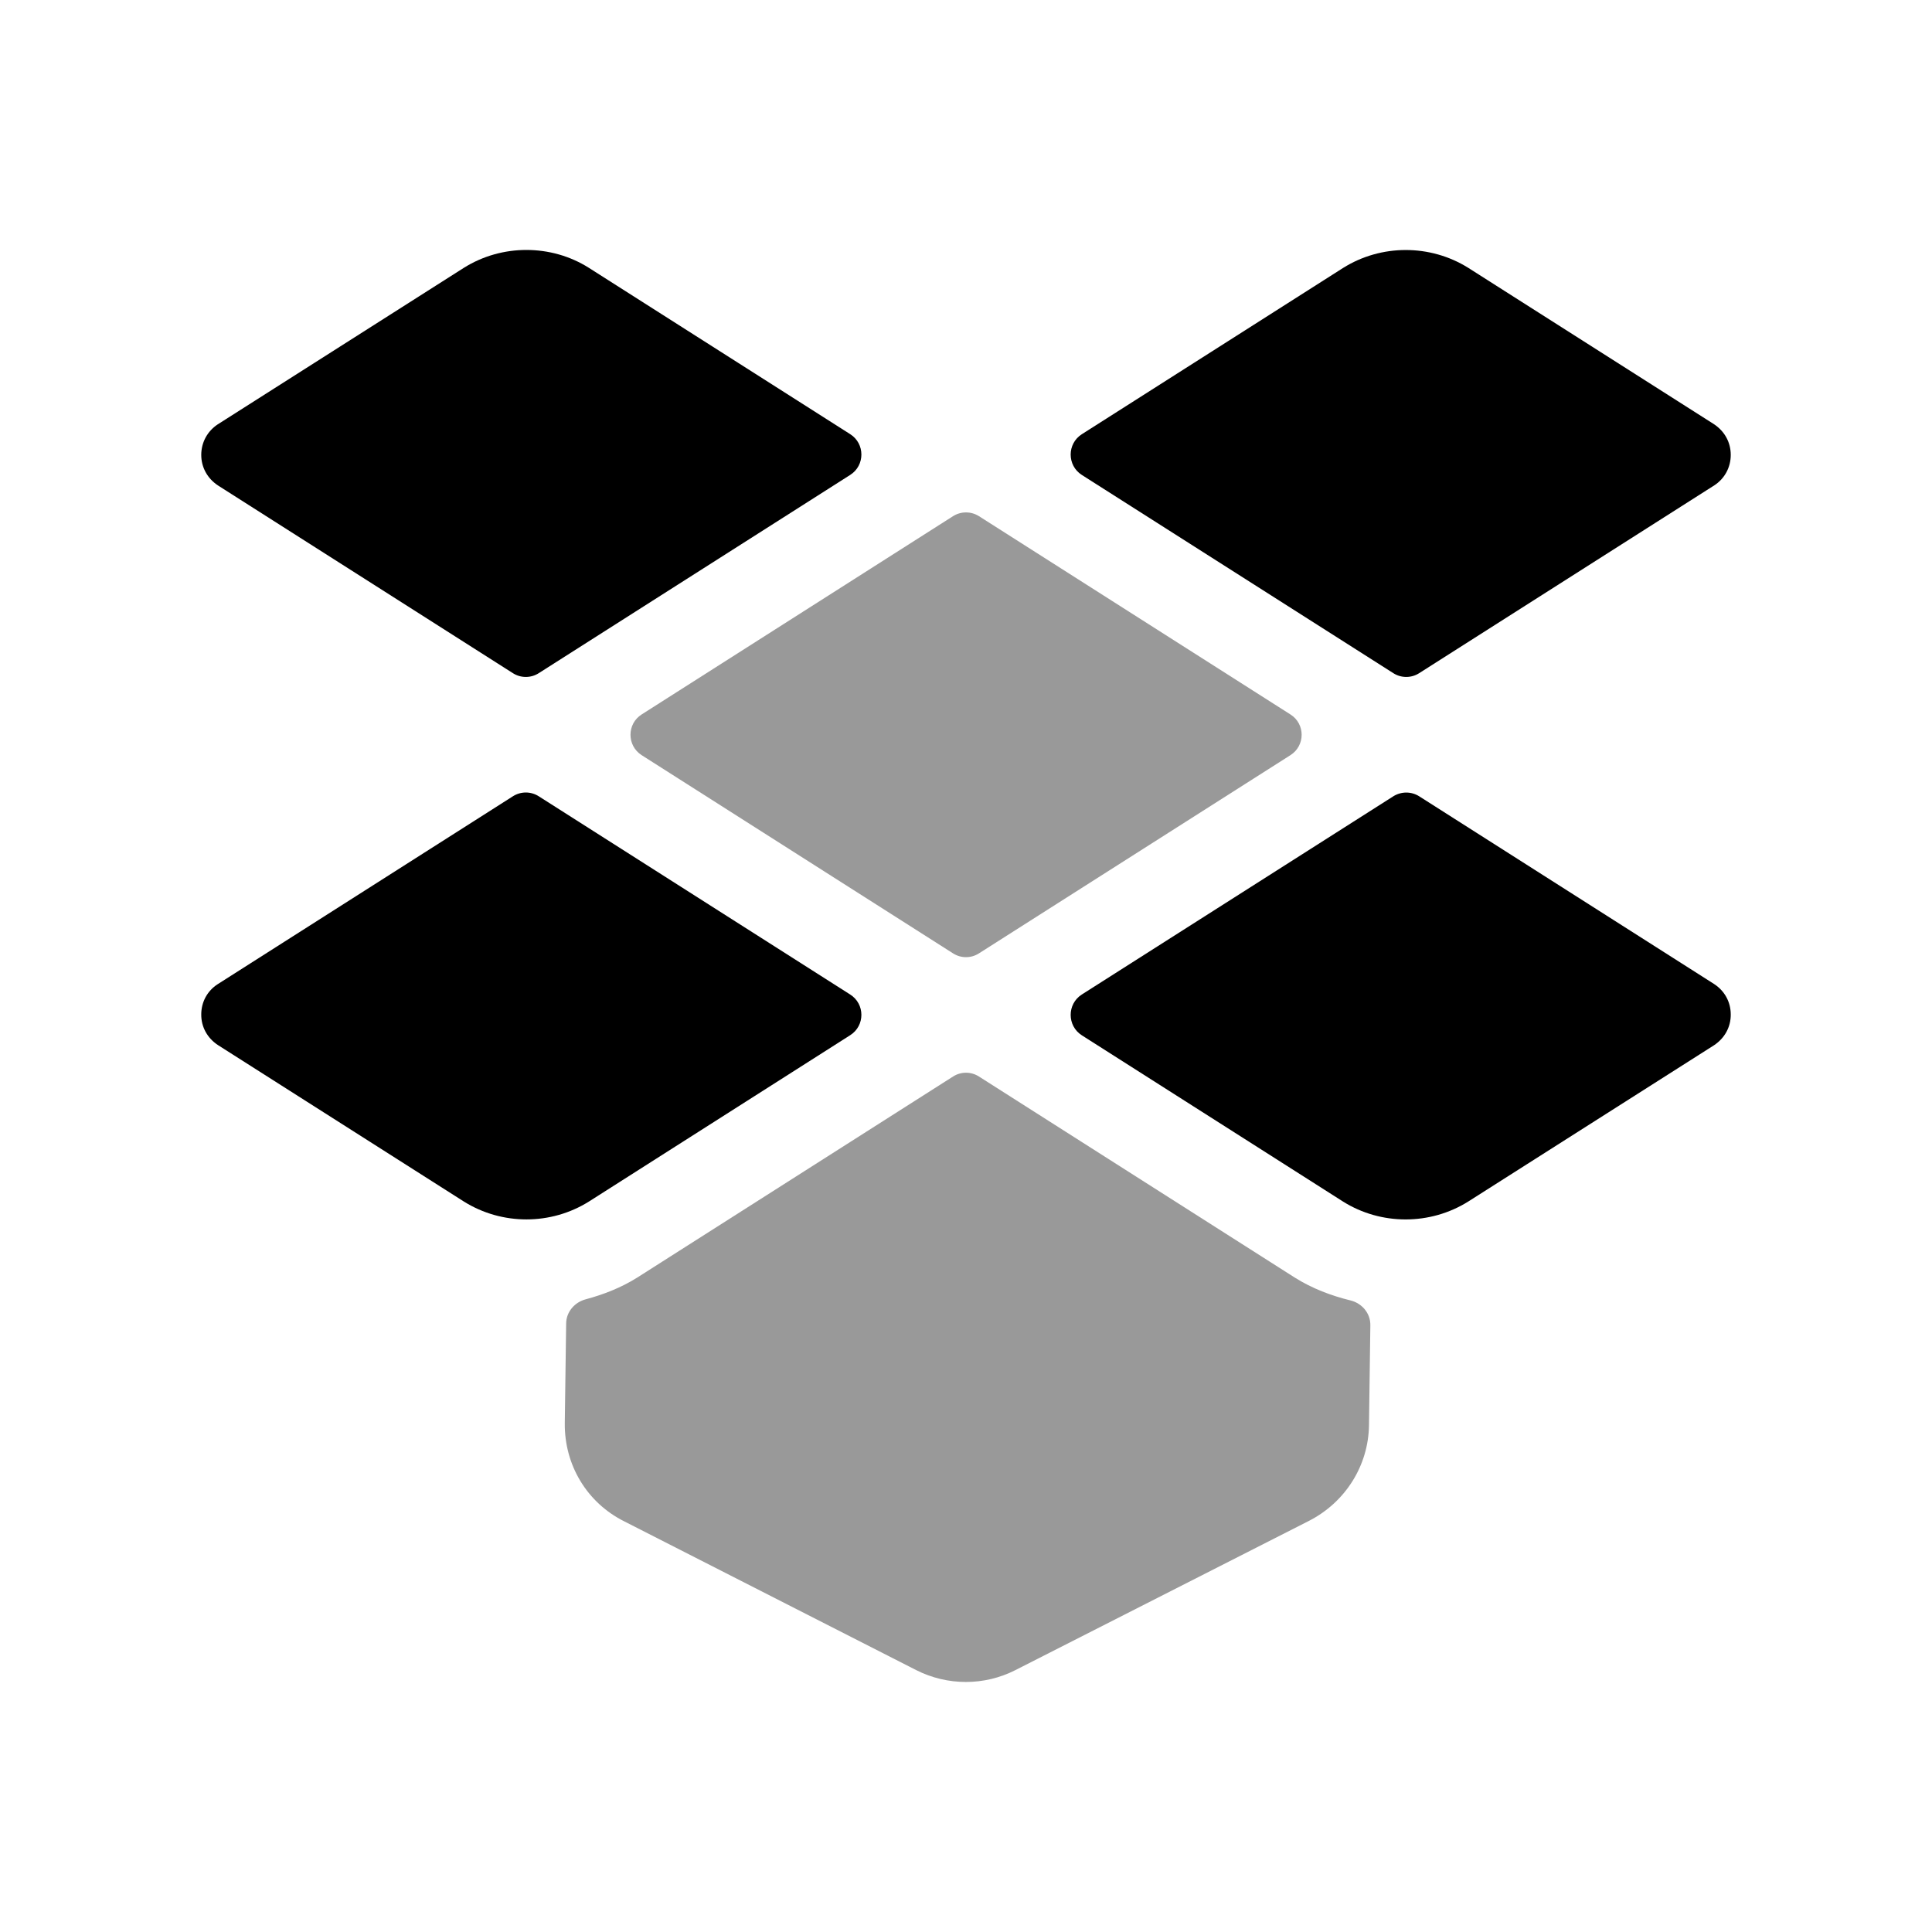 <svg width="24" height="24" viewBox="0 0 24 24" fill="none" xmlns="http://www.w3.org/2000/svg">
<path fill-rule="evenodd" clip-rule="evenodd" d="M21.296 6.029C21.424 5.946 21.5 5.806 21.5 5.651C21.5 5.495 21.424 5.357 21.291 5.269L18.239 3.327C17.769 3.033 17.158 3.03 16.682 3.33L13.439 5.394C13.254 5.512 13.254 5.782 13.439 5.9L17.308 8.362C17.406 8.425 17.532 8.425 17.63 8.362L21.296 6.029Z" fill="black"/>
<path fill-rule="evenodd" clip-rule="evenodd" d="M6.371 8.362C6.469 8.425 6.595 8.425 6.693 8.362L10.561 5.9C10.747 5.782 10.747 5.511 10.561 5.393L7.315 3.327C7.081 3.179 6.81 3.105 6.539 3.105C6.268 3.105 5.997 3.179 5.759 3.329L2.704 5.272C2.577 5.356 2.5 5.495 2.5 5.651C2.5 5.806 2.577 5.945 2.71 6.032L6.371 8.362Z" fill="black"/>
<path fill-rule="evenodd" clip-rule="evenodd" d="M10.561 12.86C10.747 12.742 10.747 12.472 10.561 12.354L6.693 9.892C6.595 9.829 6.469 9.829 6.371 9.892L2.704 12.226C2.576 12.308 2.5 12.447 2.5 12.602C2.499 12.758 2.576 12.897 2.71 12.984L5.761 14.925C6.236 15.223 6.846 15.222 7.319 14.924L10.561 12.86Z" fill="black"/>
<path fill-rule="evenodd" clip-rule="evenodd" d="M17.63 9.892C17.532 9.83 17.407 9.83 17.308 9.892L13.439 12.354C13.254 12.472 13.254 12.743 13.439 12.861L16.685 14.927C17.154 15.221 17.766 15.224 18.242 14.924L21.293 12.984C21.425 12.896 21.501 12.758 21.5 12.603C21.5 12.448 21.425 12.309 21.292 12.223L17.63 9.892Z" fill="black"/>
<g opacity="0.4">
<path fill-rule="evenodd" clip-rule="evenodd" d="M11.839 11.843C11.937 11.906 12.063 11.906 12.161 11.843L16.03 9.381C16.216 9.263 16.216 8.992 16.03 8.875L12.161 6.412C12.063 6.35 11.937 6.35 11.839 6.412L7.971 8.875C7.786 8.992 7.786 9.263 7.971 9.381L11.839 11.843Z" fill="black"/>
<path fill-rule="evenodd" clip-rule="evenodd" d="M12.161 13.373C12.063 13.31 11.937 13.31 11.839 13.373L7.915 15.871C7.714 15.997 7.497 16.081 7.274 16.141C7.137 16.178 7.035 16.297 7.033 16.439L7.016 17.675C7.009 18.2 7.293 18.669 7.757 18.9L11.382 20.747C11.77 20.943 12.228 20.943 12.613 20.747L16.262 18.892C16.713 18.661 16.999 18.206 17.006 17.706L17.023 16.462C17.025 16.314 16.919 16.189 16.775 16.154C16.535 16.095 16.303 16.007 16.088 15.873L12.161 13.373Z" fill="black"/>
</g>
</svg>